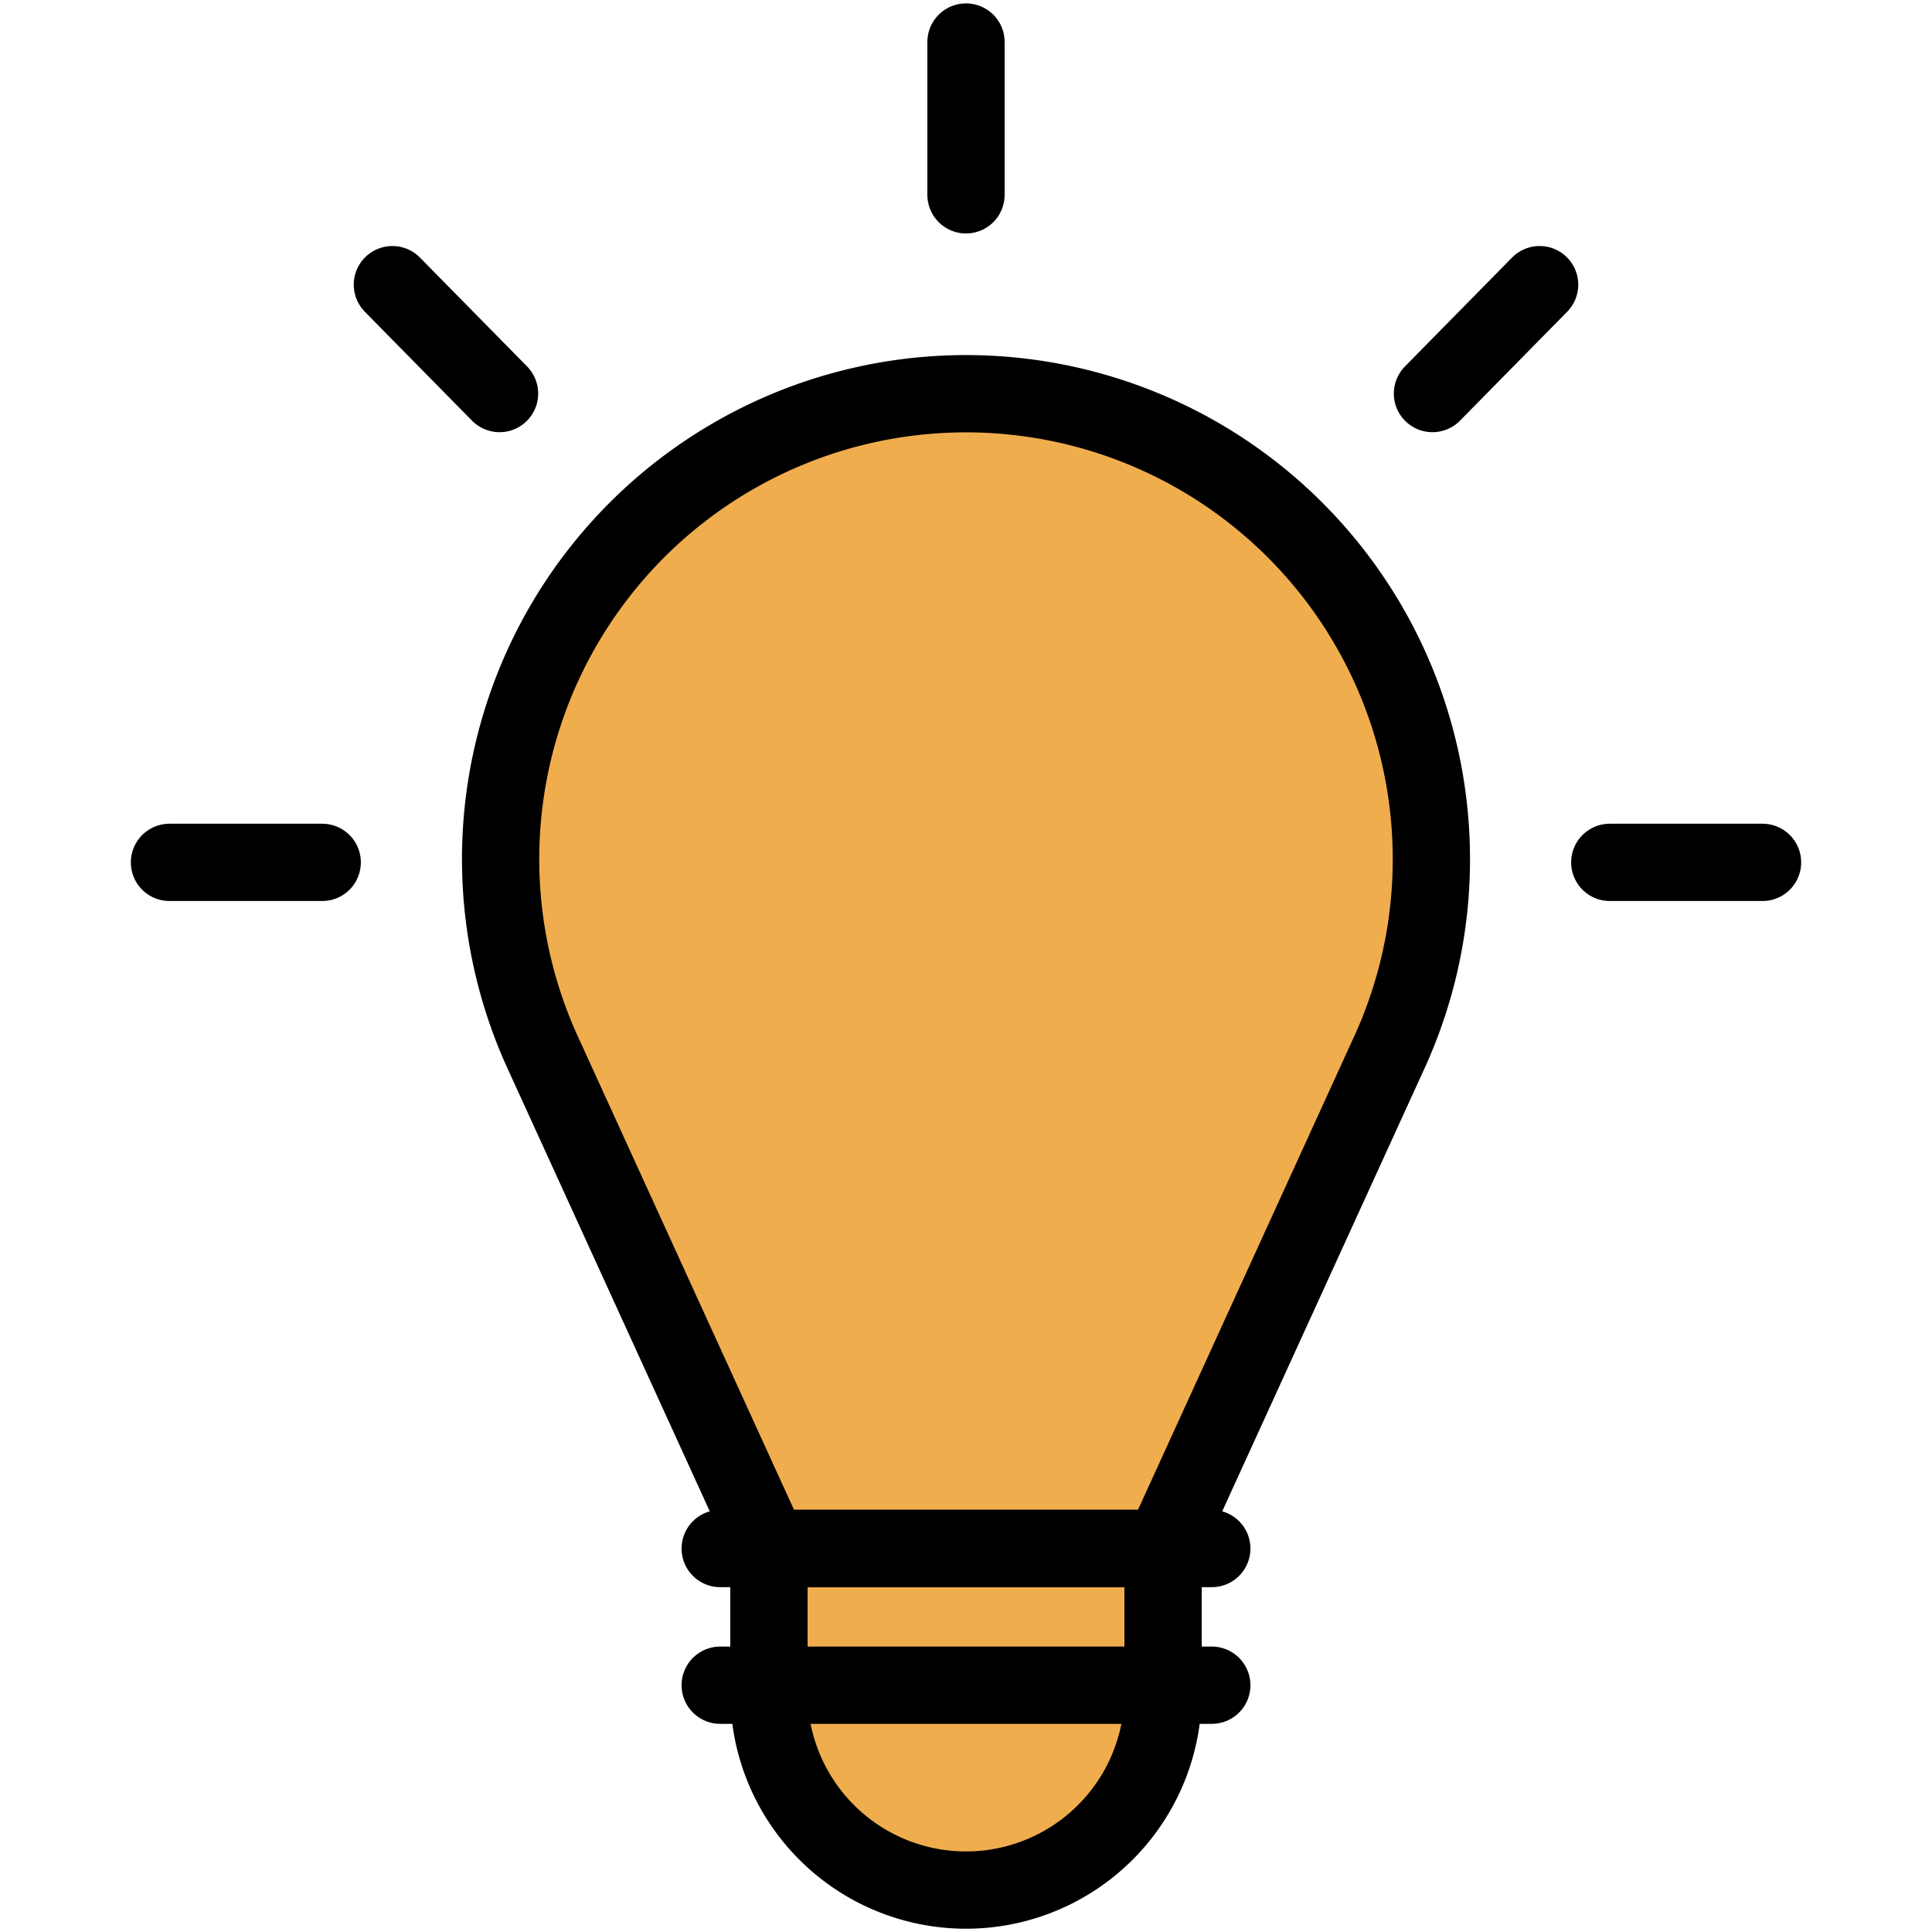 <?xml version="1.0" ?><svg data-name="Layer 1" id="Layer_1" viewBox="0 0 500 500" xmlns="http://www.w3.org/2000/svg"><defs><style>.cls-1{fill:#f0ad4e;}.cls-2{fill:#f0ad4e;}.cls-3{fill:#f0ad4e;stroke:#000;stroke-linecap:round;stroke-linejoin:round;stroke-width:20px;}.cls-4{fill:#f0ad4e;}.cls-5{fill:#f0ad4e;}</style></defs><title/><path class="cls-1" d="M370.44,222.29a120.44,120.44,0,1,0-229.76,50.59l58.4,127.88H300.92l58.4-127.88A120,120,0,0,0,370.44,222.29Z"/><path class="cls-2" d="M250,101.85a120.44,120.44,0,0,0-16.1,1.2,120.37,120.37,0,0,1,93.22,169.83l-58.4,127.88h32.2l58.4-127.88A120.48,120.48,0,0,0,250,101.85Z"/><line class="cls-3" x1="250" x2="250" y1="10.88" y2="50.42"/><line class="cls-3" x1="398.45" x2="370.72" y1="73.67" y2="101.85"/><line class="cls-3" x1="456.14" x2="416.61" y1="223.18" y2="223.18"/><line class="cls-3" x1="101.55" x2="129.28" y1="73.67" y2="101.85"/><line class="cls-3" x1="43.86" x2="83.39" y1="223.18" y2="223.18"/><path class="cls-3" d="M370.44,222.29a120.44,120.44,0,1,0-229.76,50.59l58.4,127.88H300.92l58.4-127.88A120,120,0,0,0,370.44,222.29Z"/><path class="cls-4" d="M199,400.76H301a0,0,0,0,1,0,0v37.39a51,51,0,0,1-51,51h0a51,51,0,0,1-51-51V400.76A0,0,0,0,1,199,400.76Z"/><path class="cls-5" d="M268.77,400.76v37.39a51,51,0,0,1-34.87,48.33,50.78,50.78,0,0,0,16.1,2.64h0a51,51,0,0,0,51-51V400.76Z"/><path class="cls-3" d="M199,400.76H301a0,0,0,0,1,0,0v37.39a51,51,0,0,1-51,51h0a51,51,0,0,1-51-51V400.76A0,0,0,0,1,199,400.76Z"/><line class="cls-3" x1="186.39" x2="313.61" y1="436.13" y2="436.13"/><line class="cls-3" x1="186.39" x2="313.61" y1="400.76" y2="400.76"/></svg>